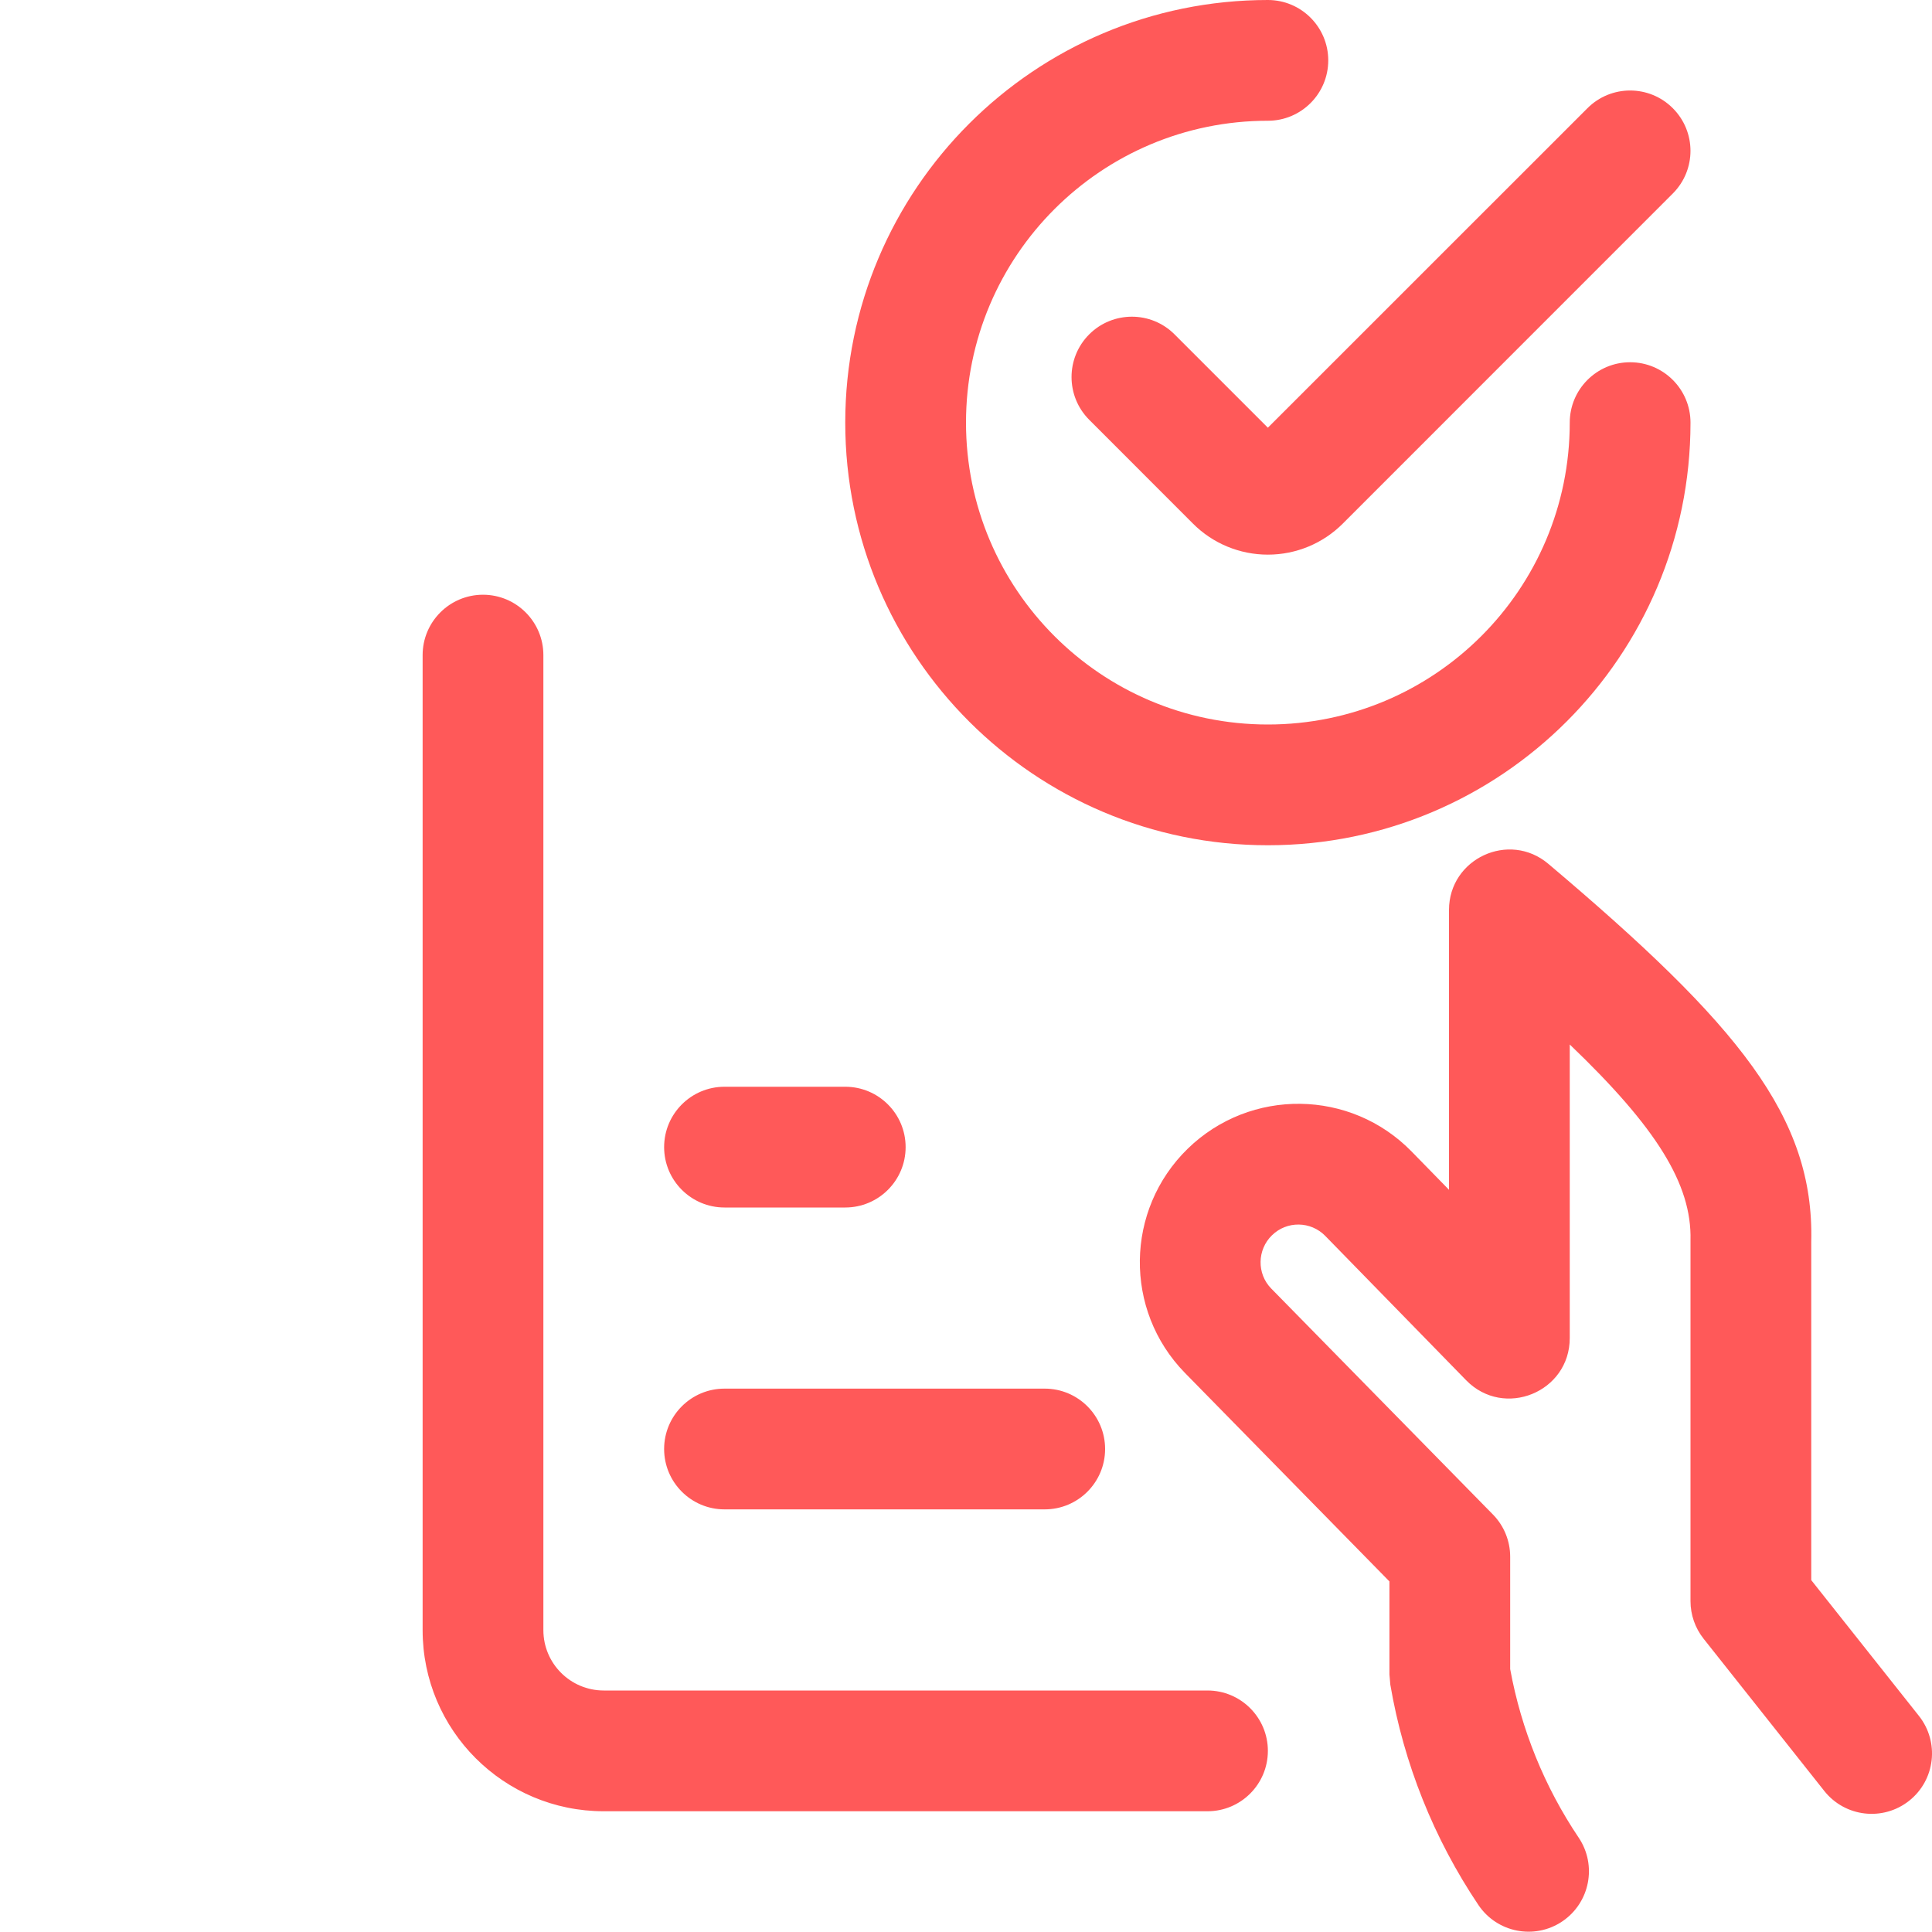 <svg width="24" height="24" viewBox="0 0 24 24" fill="none" xmlns="http://www.w3.org/2000/svg">
<path fill-rule="evenodd" clip-rule="evenodd" d="M19.5 5.25C19.5 4.836 19.836 4.5 20.25 4.5C20.664 4.5 21 4.836 21 5.25C21 8.149 18.649 10.5 15.75 10.5C12.851 10.5 10.5 8.149 10.5 5.25C10.5 2.351 12.851 0 15.75 0C16.164 0 16.5 0.336 16.5 0.75C16.5 1.164 16.164 1.5 15.75 1.5C13.679 1.5 12 3.179 12 5.25C12 7.321 13.679 9 15.75 9C17.821 9 19.5 7.321 19.5 5.25ZM6 7.388C5.586 7.388 5.25 7.724 5.25 8.138V20.25C5.25 21.493 6.257 22.5 7.5 22.5H15C15.414 22.5 15.75 22.164 15.75 21.75C15.75 21.336 15.414 21 15 21H7.5C7.086 21 6.75 20.664 6.75 20.25V8.138C6.75 7.724 6.414 7.388 6 7.388ZM23.716 22.37C24.041 22.112 24.095 21.641 23.838 21.316L22.5 19.629V15.424C22.537 13.876 21.6 12.73 19.234 10.731C18.747 10.319 18 10.666 18 11.304V14.78L17.537 14.306C16.779 13.528 15.533 13.512 14.754 14.27C13.976 15.029 13.959 16.275 14.718 17.053L17.26 19.645V20.8L17.271 20.927C17.438 21.906 17.811 22.839 18.365 23.664C18.596 24.008 19.062 24.1 19.406 23.869C19.75 23.638 19.842 23.172 19.611 22.828C19.186 22.196 18.897 21.483 18.76 20.734V19.338C18.76 19.142 18.683 18.953 18.545 18.813L15.79 16.005C15.612 15.822 15.616 15.525 15.801 15.345C15.986 15.164 16.282 15.168 16.463 15.353L18.213 17.146C18.683 17.627 19.5 17.294 19.5 16.622V12.975C20.581 14.009 21.017 14.714 21 15.406L21 19.89C21 20.059 21.057 20.223 21.162 20.356L22.662 22.248C22.92 22.573 23.391 22.627 23.716 22.37ZM12.978 17.25C13.392 17.25 13.728 17.586 13.728 18C13.728 18.414 13.392 18.75 12.978 18.75H9C8.586 18.75 8.25 18.414 8.25 18C8.25 17.586 8.586 17.25 9 17.25H12.978ZM11.25 14.25C11.25 13.836 10.914 13.5 10.5 13.5H9C8.586 13.5 8.25 13.836 8.25 14.25C8.25 14.664 8.586 15 9 15H10.5C10.914 15 11.25 14.664 11.25 14.25ZM20.78 1.344C20.487 1.051 20.013 1.051 19.72 1.344L15.75 5.313L14.591 4.154C14.299 3.861 13.824 3.861 13.531 4.153C13.238 4.446 13.238 4.921 13.53 5.214L14.819 6.504C15.065 6.751 15.4 6.89 15.75 6.89C16.1 6.89 16.435 6.751 16.682 6.503L20.78 2.404C21.073 2.111 21.073 1.637 20.78 1.344Z" fill="#FF5959"/>
<mask id="mask0" mask-type="alpha" maskUnits="userSpaceOnUse" x="5" y="0" width="19" height="24">
<path fill-rule="evenodd" clip-rule="evenodd" d="M19.5 5.25C19.5 4.836 19.836 4.5 20.25 4.5C20.664 4.5 21 4.836 21 5.25C21 8.149 18.649 10.5 15.75 10.5C12.851 10.5 10.5 8.149 10.5 5.25C10.5 2.351 12.851 0 15.75 0C16.164 0 16.5 0.336 16.5 0.75C16.5 1.164 16.164 1.5 15.75 1.5C13.679 1.5 12 3.179 12 5.25C12 7.321 13.679 9 15.75 9C17.821 9 19.5 7.321 19.5 5.25ZM6 7.388C5.586 7.388 5.25 7.724 5.25 8.138V20.25C5.25 21.493 6.257 22.5 7.5 22.5H15C15.414 22.5 15.75 22.164 15.75 21.75C15.75 21.336 15.414 21 15 21H7.5C7.086 21 6.75 20.664 6.75 20.25V8.138C6.75 7.724 6.414 7.388 6 7.388ZM23.716 22.37C24.041 22.112 24.095 21.641 23.838 21.316L22.5 19.629V15.424C22.537 13.876 21.6 12.73 19.234 10.731C18.747 10.319 18 10.666 18 11.304V14.78L17.537 14.306C16.779 13.528 15.533 13.512 14.754 14.27C13.976 15.029 13.959 16.275 14.718 17.053L17.26 19.645V20.8L17.271 20.927C17.438 21.906 17.811 22.839 18.365 23.664C18.596 24.008 19.062 24.1 19.406 23.869C19.75 23.638 19.842 23.172 19.611 22.828C19.186 22.196 18.897 21.483 18.76 20.734V19.338C18.76 19.142 18.683 18.953 18.545 18.813L15.79 16.005C15.612 15.822 15.616 15.525 15.801 15.345C15.986 15.164 16.282 15.168 16.463 15.353L18.213 17.146C18.683 17.627 19.5 17.294 19.5 16.622V12.975C20.581 14.009 21.017 14.714 21 15.406L21 19.89C21 20.059 21.057 20.223 21.162 20.356L22.662 22.248C22.92 22.573 23.391 22.627 23.716 22.37ZM12.978 17.25C13.392 17.25 13.728 17.586 13.728 18C13.728 18.414 13.392 18.75 12.978 18.75H9C8.586 18.75 8.25 18.414 8.25 18C8.25 17.586 8.586 17.25 9 17.25H12.978ZM11.25 14.25C11.25 13.836 10.914 13.5 10.5 13.5H9C8.586 13.5 8.25 13.836 8.25 14.25C8.25 14.664 8.586 15 9 15H10.5C10.914 15 11.25 14.664 11.25 14.25ZM20.78 1.344C20.487 1.051 20.013 1.051 19.72 1.344L15.75 5.313L14.591 4.154C14.299 3.861 13.824 3.861 13.531 4.153C13.238 4.446 13.238 4.921 13.53 5.214L14.819 6.504C15.065 6.751 15.4 6.89 15.75 6.89C16.1 6.89 16.435 6.751 16.682 6.503L20.78 2.404C21.073 2.111 21.073 1.637 20.78 1.344Z" fill="white"/>
</mask>
<g mask="url(#mask0)">
</g>
</svg>
